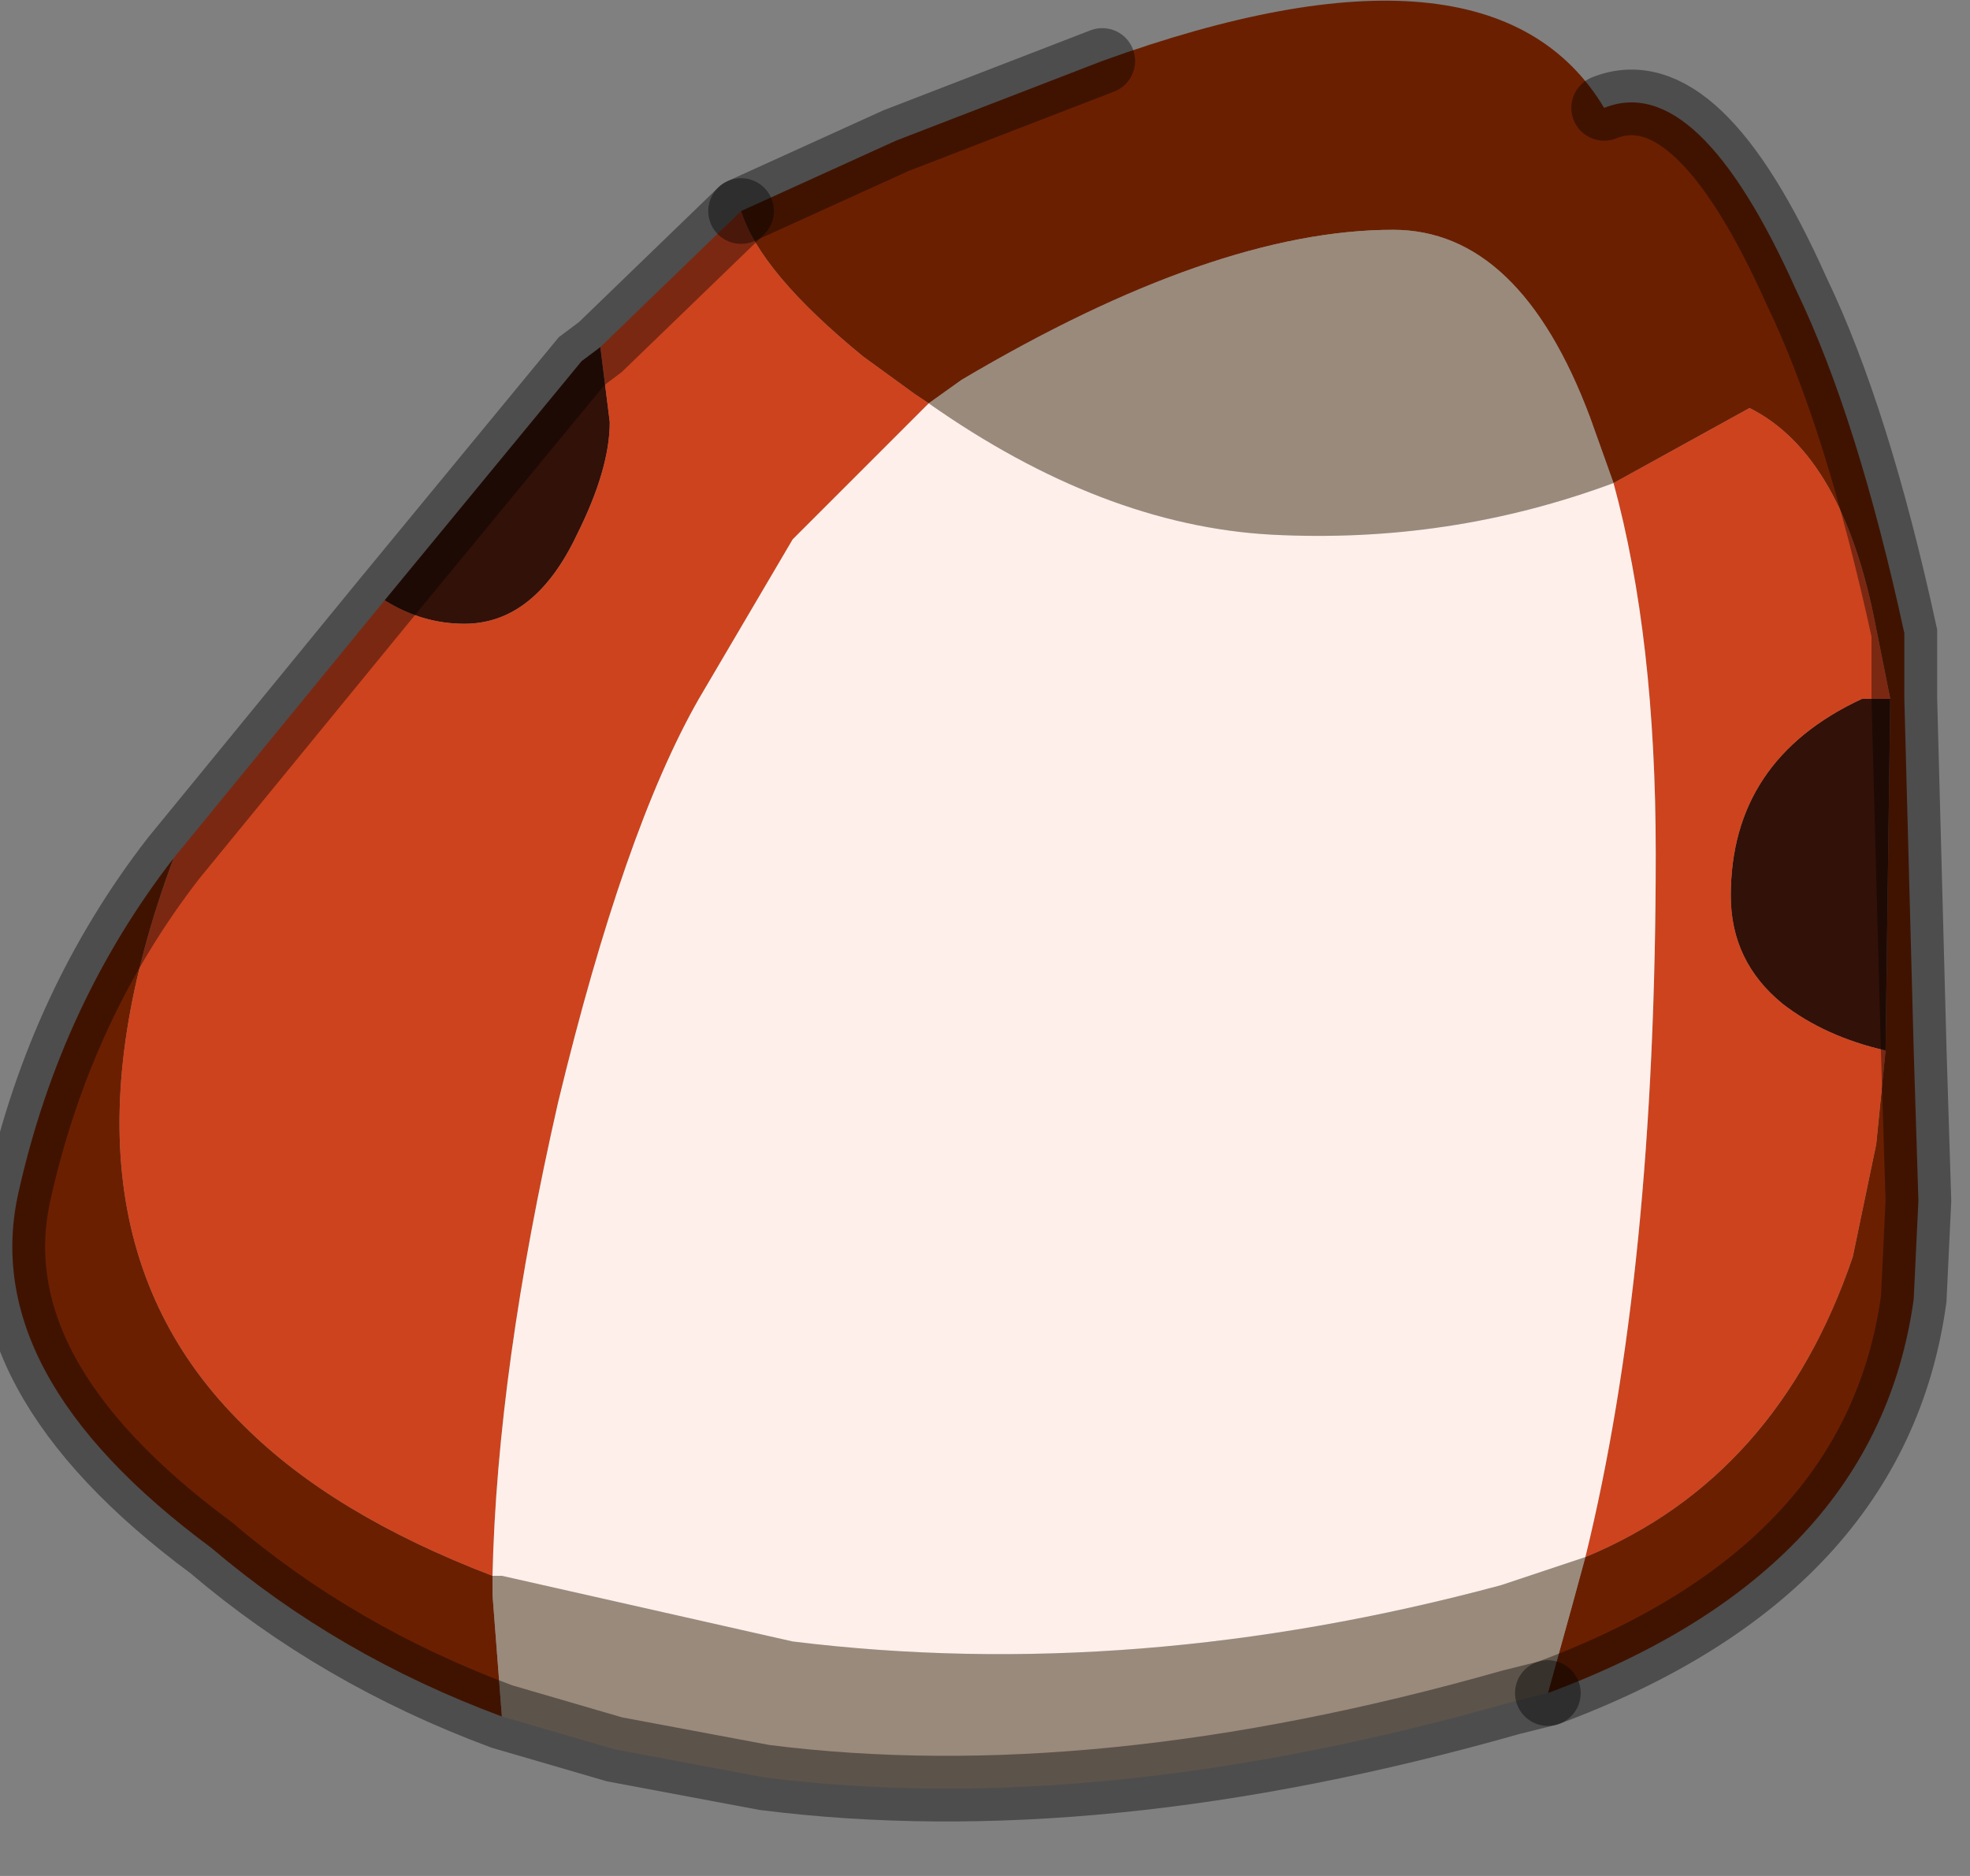 <?xml version="1.0" encoding="utf-8"?>
<svg version="1.1" id="Layer_1"
xmlns="http://www.w3.org/2000/svg"
xmlns:xlink="http://www.w3.org/1999/xlink"
width="21px" height="20px"
xml:space="preserve">
<rect width="100%" height="100%" fill="#808080" stroke="none"/>
<g id="PathID_1418" transform="matrix(1, 0, 0, 1, 10.6, 9.3)">
<path style="fill:#6B1F01;fill-opacity:1" d="M6.15 7.85L6.3 7.3Q8.35 6.45 9.15 4.1L9.4 2.9L9.5 1.9L9.55 -1.85L9.4 -2.6Q9.05 -4.45 8.05 -4.95L6.6 -4.15L6.35 -4.85Q5.6 -6.85 4.25 -6.85Q2.35 -6.85 -0.35 -5.25L-0.7 -5L-0.85 -5.1L-1.4 -5.5Q-2.5 -6.4 -2.7 -7.05L-1.05 -7.8L1.15 -8.65Q5.3 -10.15 6.5 -8.15Q7.5 -8.55 8.55 -6.2Q9.2 -4.85 9.7 -2.55L9.7 -2.15L9.7 -1.85L9.8 1.9L9.85 3.5L9.8 4.55Q9.4 7.45 5.9 8.75L6.15 7.85M-5.35 7.5L-5.35 7.7L-5.25 9Q-7 8.35 -8.35 7.2Q-10.85 5.35 -10.4 3.4Q-9.95 1.4 -8.75 -0.15Q-10.2 3.75 -8 5.9Q-7.05 6.85 -5.35 7.5" />
<path style="fill:#9A8A7B;fill-opacity:1" d="M2.95 -3.6Q1.15 -3.7 -0.7 -5L-0.35 -5.25Q2.35 -6.85 4.25 -6.85Q5.6 -6.85 6.35 -4.85L6.6 -4.15Q4.85 -3.5 2.95 -3.6M-5.35 7.7L-5.35 7.5L-5.25 7.5L-2.15 8.2Q1.5 8.65 5.4 7.6L6.3 7.3L6.15 7.85L5.9 8.75L5.5 8.85Q1.1 10.1 -2.45 9.65L-4.05 9.35L-5.25 9L-5.35 7.7" />
<path style="fill:#321108;fill-opacity:1" d="M8.4 1.4Q7.85 0.95 7.85 0.25Q7.85 -1.2 9.25 -1.85L9.55 -1.85L9.5 1.9Q8.85 1.75 8.4 1.4M-4.1 -4.8Q-4.1 -4.3 -4.45 -3.6Q-4.9 -2.65 -5.65 -2.65Q-6.1 -2.65 -6.5 -2.9L-4.4 -5.45L-4.2 -5.6L-4.1 -4.8" />
<path style="fill:#CD431E;fill-opacity:1" d="M-2.15 -3.55L-3.15 -1.85Q-3.95 -0.45 -4.65 2.45Q-5.3 5.3 -5.35 7.5Q-7.05 6.85 -8 5.9Q-10.2 3.75 -8.75 -0.15L-6.5 -2.9Q-6.1 -2.65 -5.65 -2.65Q-4.9 -2.65 -4.45 -3.6Q-4.1 -4.3 -4.1 -4.8L-4.2 -5.6L-2.7 -7.05Q-2.5 -6.4 -1.4 -5.5L-0.85 -5.1L-0.7 -5L-2.15 -3.55M9.5 1.9L9.4 2.9L9.15 4.1Q8.35 6.45 6.3 7.3Q7.05 4.25 7.05 -0.2Q7.05 -2.5 6.6 -4.15L8.05 -4.95Q9.05 -4.45 9.4 -2.6L9.55 -1.85L9.25 -1.85Q7.85 -1.2 7.85 0.25Q7.85 0.95 8.4 1.4Q8.85 1.75 9.5 1.9" />
<path style="fill:#FEEFEA;fill-opacity:1" d="M-0.7 -5Q1.15 -3.7 2.95 -3.6Q4.85 -3.5 6.6 -4.15Q7.05 -2.5 7.05 -0.2Q7.05 4.25 6.3 7.3L5.4 7.6Q1.5 8.65 -2.15 8.2L-5.25 7.5L-5.35 7.5Q-5.3 5.3 -4.65 2.45Q-3.95 -0.45 -3.15 -1.85L-2.15 -3.55L-0.7 -5" />
<path style="fill:none;stroke-width:0.7;stroke-linecap:round;stroke-linejoin:miter;stroke-miterlimit:5;stroke:#000000;stroke-opacity:0.4" d="M5.9 8.75Q9.4 7.45 9.8 4.55L9.85 3.5L9.8 1.9L9.7 -1.85L9.7 -2.15L9.7 -2.55Q9.2 -4.85 8.55 -6.2Q7.5 -8.55 6.5 -8.15" />
<path style="fill:none;stroke-width:0.7;stroke-linecap:round;stroke-linejoin:miter;stroke-miterlimit:5;stroke:#000000;stroke-opacity:0.4" d="M1.15 -8.65L-1.05 -7.8L-2.7 -7.05" />
<path style="fill:none;stroke-width:0.7;stroke-linecap:round;stroke-linejoin:miter;stroke-miterlimit:5;stroke:#000000;stroke-opacity:0.4" d="M5.9 8.75L5.5 8.85Q1.1 10.1 -2.45 9.65L-4.05 9.35L-5.25 9Q-7 8.35 -8.35 7.2Q-10.85 5.35 -10.4 3.4Q-9.95 1.4 -8.75 -0.15L-6.5 -2.9L-4.4 -5.45L-4.2 -5.6L-2.7 -7.05" />
</g>
</svg>
